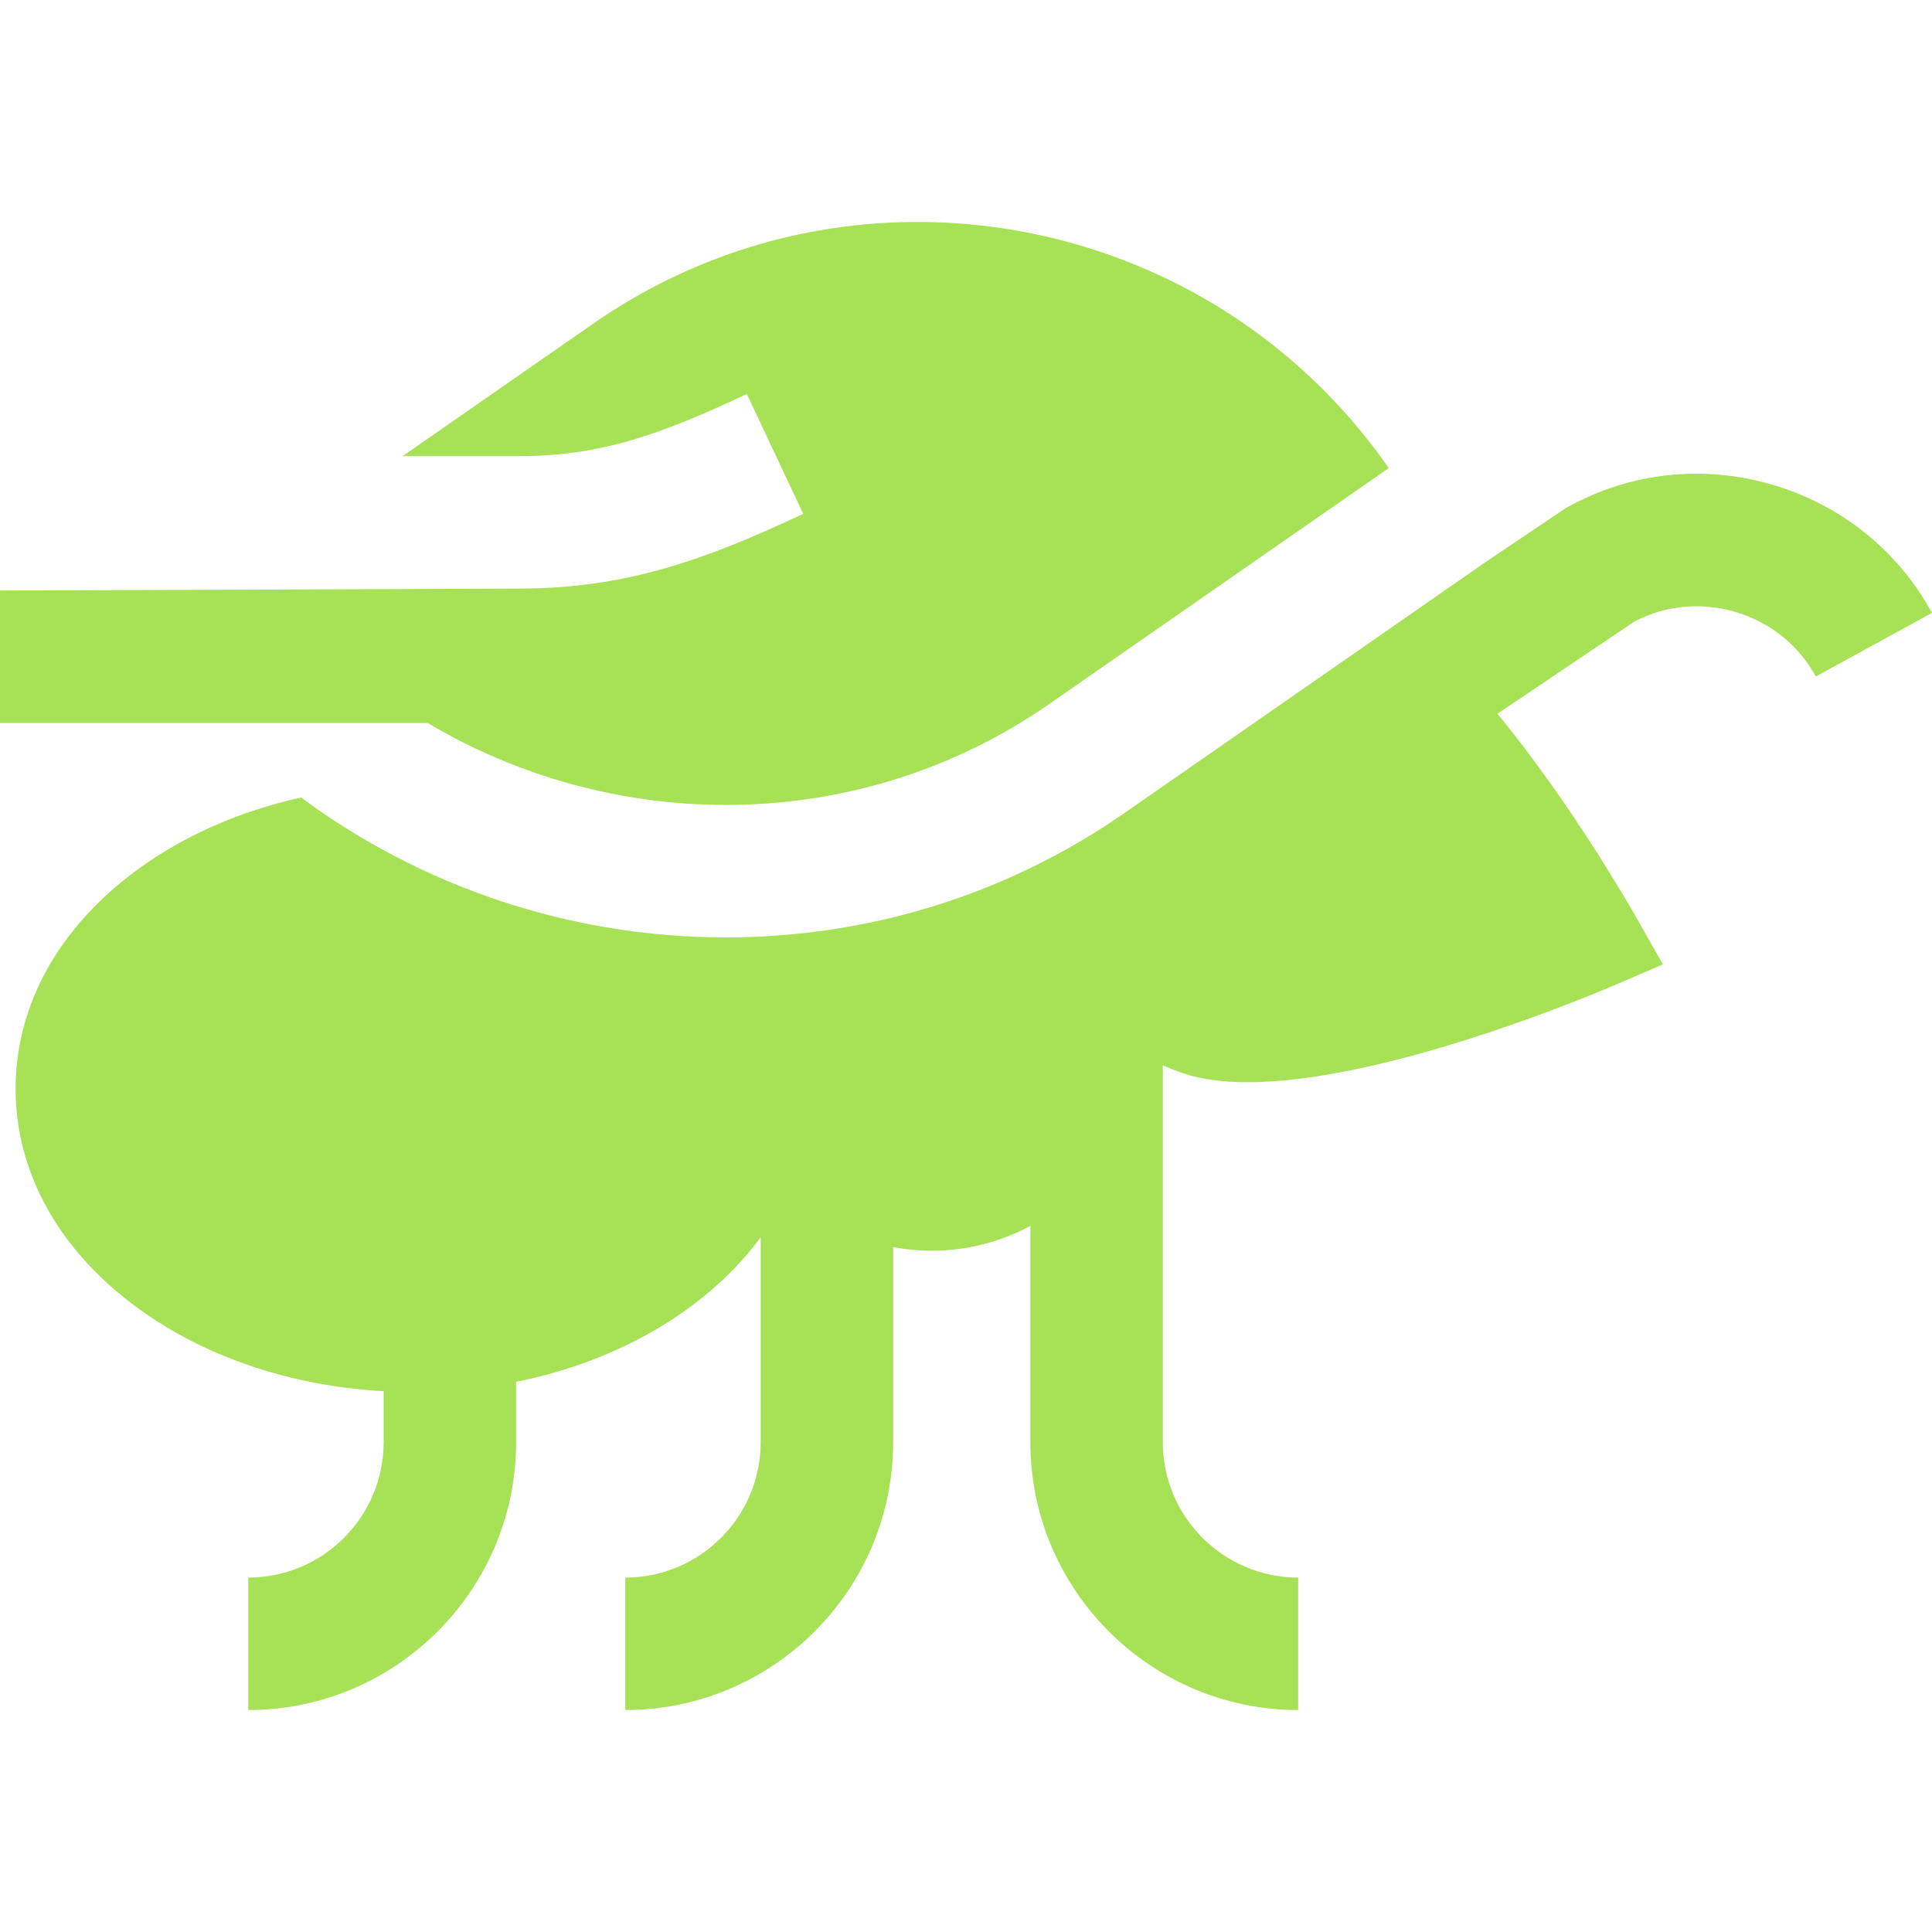 <?xml version="1.0" encoding="iso-8859-1"?>
<!-- Uploaded to: SVG Repo, www.svgrepo.com, Generator: SVG Repo Mixer Tools -->
<svg fill="#a6e156" height="800px" width="800px" version="1.1" id="Layer_1" xmlns="http://www.w3.org/2000/svg" xmlns:xlink="http://www.w3.org/1999/xlink" 
	 viewBox="0 0 512.004 512.004" xml:space="preserve">
<g>
	<g>
		<path d="M469.64,128.441c-18.236-5.332-37.411-3.266-53.989,5.813l-0.706,0.387l-21.136,14.235l-5.748,3.996l-89.993,62.541
			c-31.071,21.594-67.63,33.008-105.724,33.008c-41.093,0-80.476-13.334-112.568-37.074c-16.17,3.584-31.044,10.092-43.423,19.171
			c-20.775,15.235-32.217,35.836-32.217,58.008c0,22.172,11.442,42.773,32.217,58.008c17.802,13.055,40.759,20.782,65.32,22.147
			V382.2c0,19.782-16.095,35.877-35.878,35.877v35.101c39.138,0,70.98-31.84,70.98-70.978v-15.989
			c17.122-3.453,32.885-10.137,45.892-19.675c7.59-5.567,13.929-11.853,18.925-18.666v54.331c0,19.782-16.095,35.877-35.877,35.877
			v35.101c39.138,0,70.978-31.84,70.978-70.978v-51.705c3.31,0.618,6.717,0.957,10.205,0.957c9.456,0,18.365-2.387,26.162-6.58
			v57.329c0,39.138,31.842,70.978,70.98,70.978v-35.101c-19.783,0-35.878-16.095-35.878-35.877v-99.867
			c1.788,0.776,3.61,1.494,5.479,2.122c4.874,1.64,10.663,2.346,17.017,2.346c36.296,0,90.962-23.017,98.053-26.07l11.975-5.156
			l-6.419-11.349c-2.689-4.754-18.294-31.849-37.425-55.07l36.312-24.457c8.206-4.282,17.638-5.196,26.64-2.565
			c9.239,2.7,16.845,8.788,21.421,17.141l30.787-16.86C502.922,145.837,487.878,133.772,469.64,128.441z"/>
	</g>
</g>
<g>
	<g>
		<path d="M243.114,58.823c-29.87,0-60.007,8.812-86.286,27.215l-50.142,34.847h30.668c21.607,0,37.348-5.547,60.564-16.472
			l14.945,31.761c-26.664,12.549-47.568,19.814-75.509,19.814L0,156.496v35.101h113.342c23.961,14.255,51.39,21.722,79.001,21.722
			c29.73,0,59.656-8.636,85.693-26.731l89.992-62.541C338.562,81.649,291.186,58.823,243.114,58.823z"/>
	</g>
</g>
</svg>